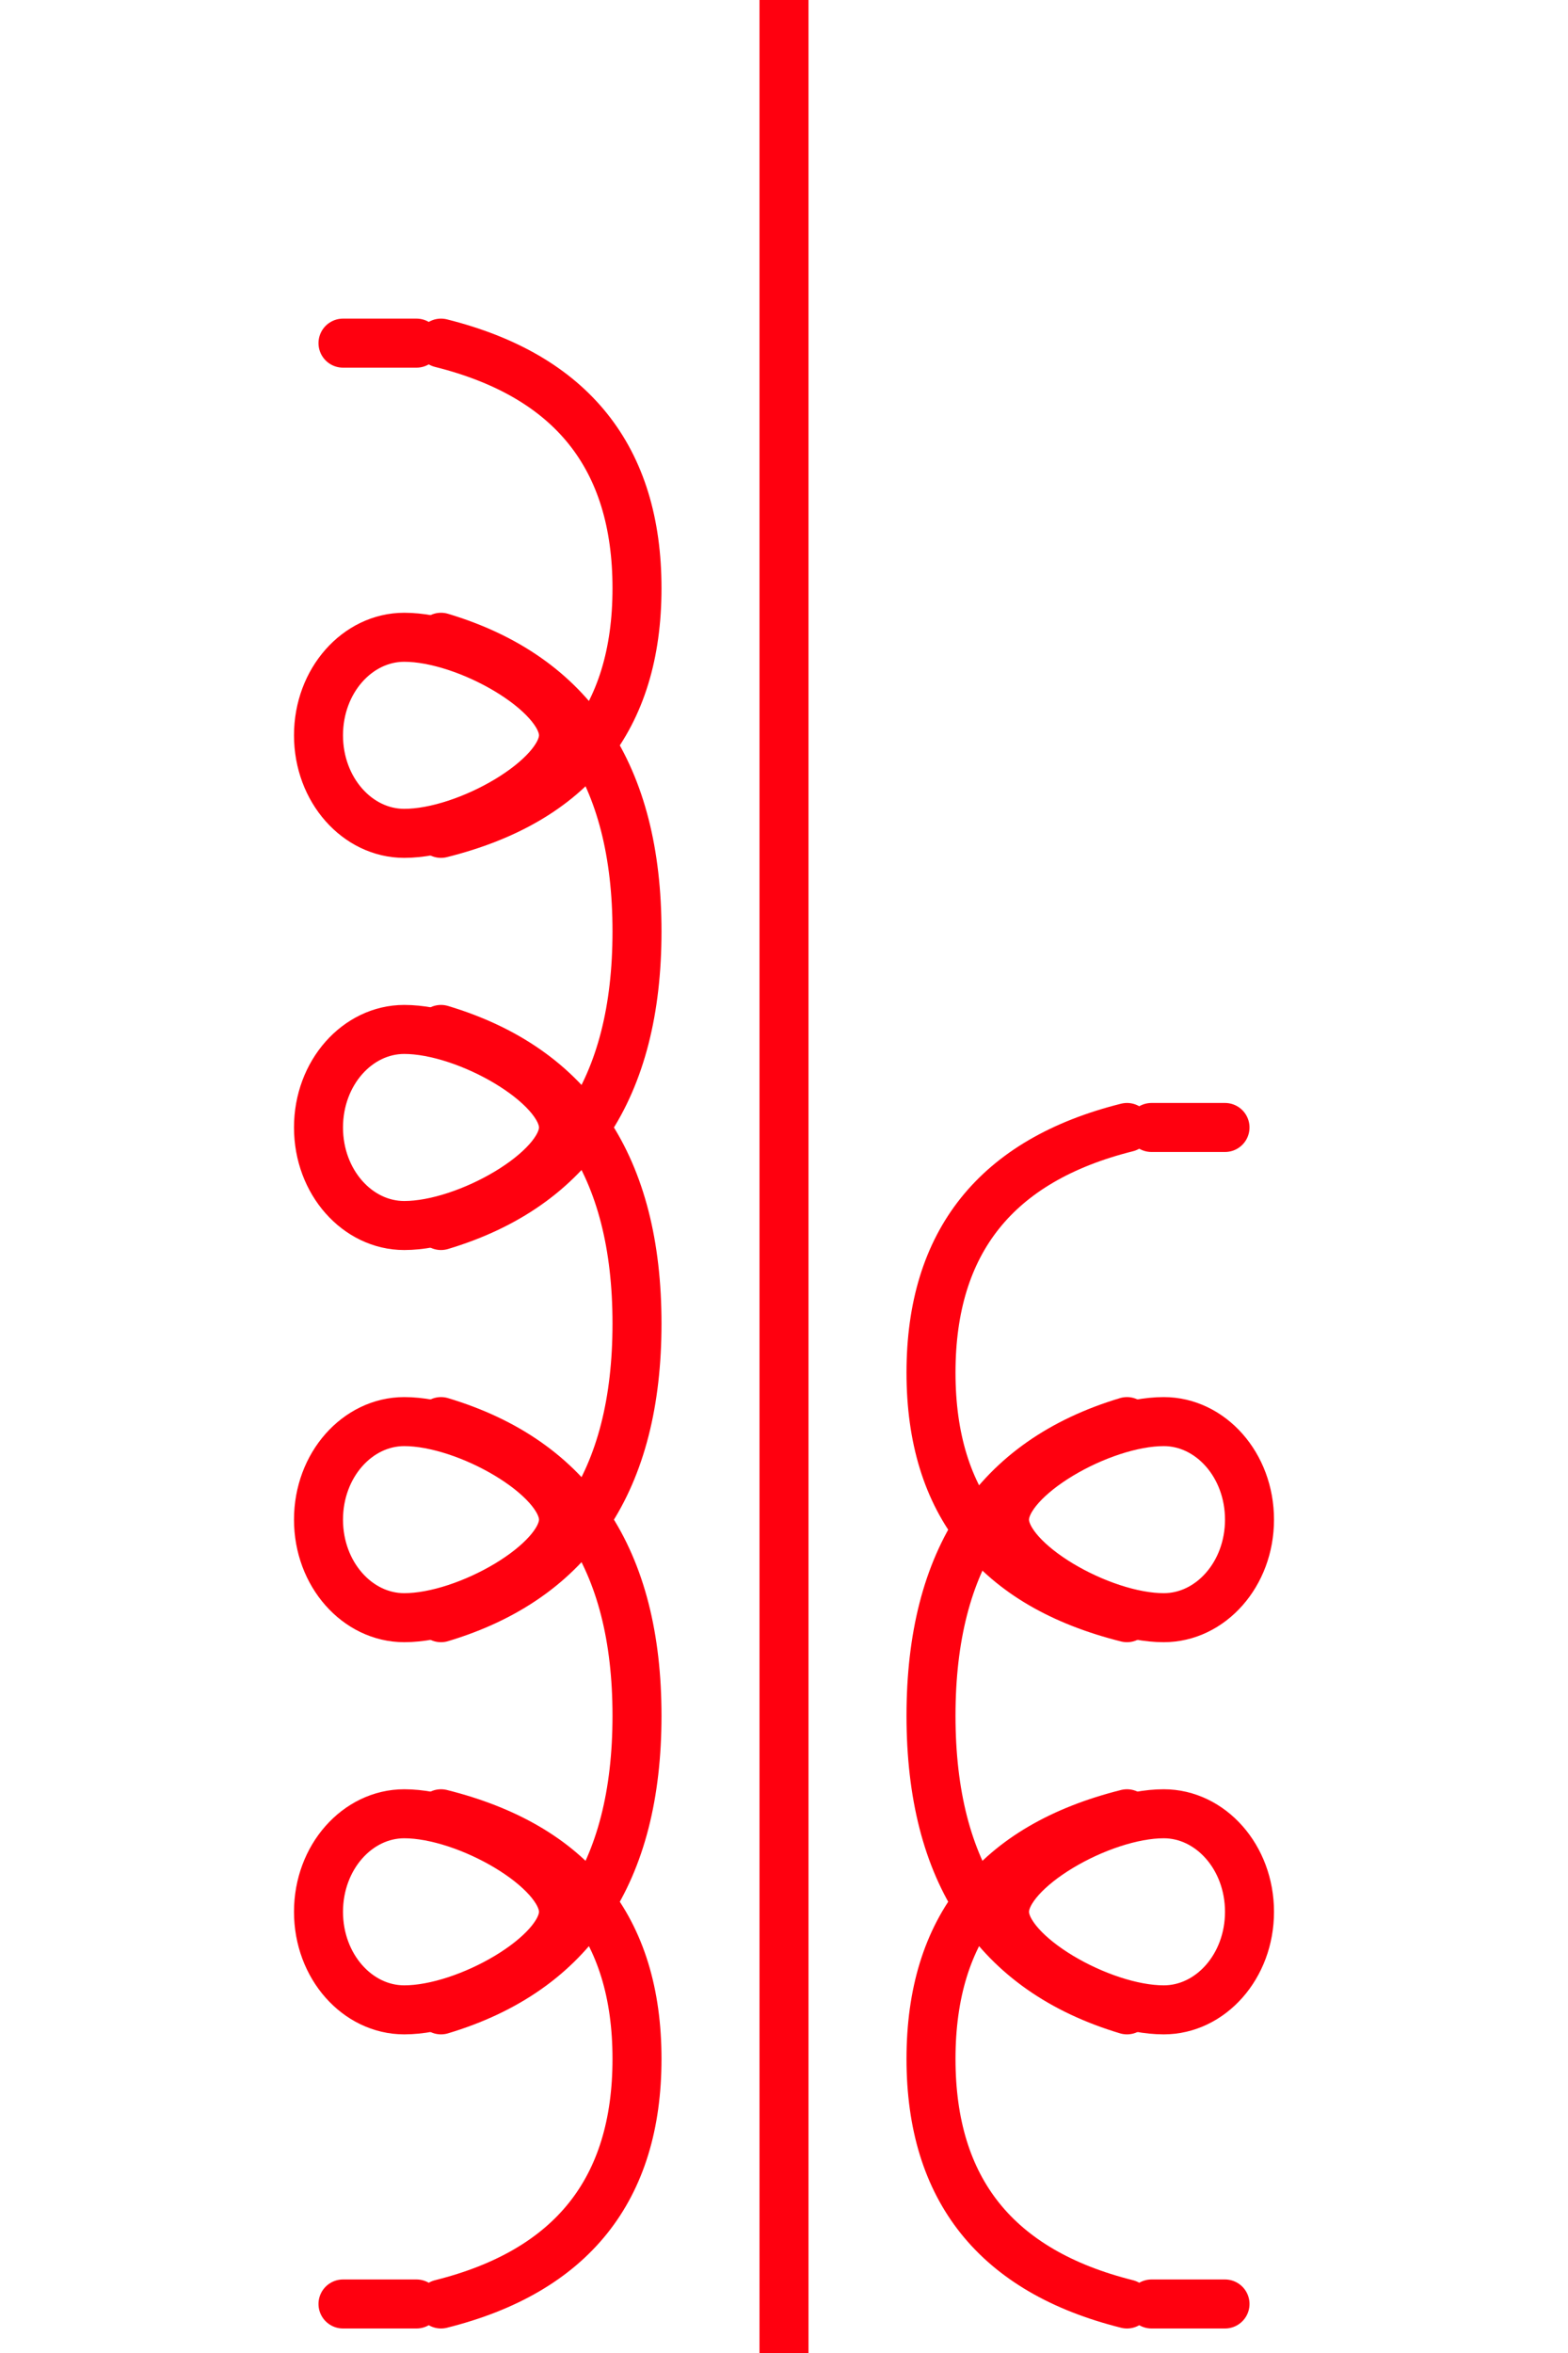 <?xml version="1.0" encoding="UTF-8"?>
<svg width="32px" height="48px" viewBox="-4.0 0.0 32 48" version="1.1" xmlns="http://www.w3.org/2000/svg" xmlns:xlink="http://www.w3.org/1999/xlink">
    <!-- Generator: Sketch 52.5 (67469) - http://www.bohemiancoding.com/sketch -->
    <title>voltage-transformer-ansi</title>
    <desc>Created with Sketch.</desc>
    <g id="Project-Modelling-–-GIS-&amp;-SLD" stroke="none" stroke-width="1" fill="none" fill-rule="evenodd" opacity="1">
        <g id="Artboard" transform="translate(-2404, -1828)" stroke="#ff000f">
            <g id="32-/-sld-/-vertical-/-box-icon-/-normal-copy-20" transform="translate(2400, 1820)">
                <g id="sld-/-ansi-/-voltage-transformer-/-black" transform="translate(4, 8)">
                    <path d="M12,-3.55271368e-15 L12,48" id="Path" fill-rule="nonzero"></path>
                    <path d="M22,44 C21.333,41.333 19.667,40 17,40 C14.333,40 12.667,41.333 12,44" id="Path-10" stroke-linecap="round" fill-rule="nonzero" transform="translate(17, 42) scale(-1, 1) rotate(90) translate(-17, -42) "></path>
                    <path d="M3.75,46.25 L3.75,47.75" id="Path" stroke-linecap="round" fill-rule="nonzero" transform="translate(3.75, 47) rotate(90) translate(-3.75, -47) "></path>
                    <path d="M3.75,6.25 L3.75,7.75" id="Path" stroke-linecap="round" fill-rule="nonzero" transform="translate(3.75, 7) rotate(90) translate(-3.75, -7) "></path>
                    <path d="M20.25,22.25 L20.25,23.75" id="Path" stroke-linecap="round" fill-rule="nonzero" transform="translate(20.25, 23) rotate(90) translate(-20.25, -23) "></path>
                    <path d="M20.25,46.25 L20.25,47.75" id="Path" stroke-linecap="round" fill-rule="nonzero" transform="translate(20.25, 47) rotate(90) translate(-20.25, -47) "></path>
                    <path d="M23,37 C22.2,34.333 20.2,33 17,33 C13.8,33 11.8,34.333 11,37" id="Path-10" stroke-linecap="round" fill-rule="nonzero" transform="translate(17, 35) scale(-1, 1) rotate(90) translate(-17, -35) "></path>
                    <path d="M22,30 C21.333,27.333 19.667,26 17,26 C14.333,26 12.667,27.333 12,30" id="Path-10" stroke-linecap="round" fill-rule="nonzero" transform="translate(17, 28) scale(-1, 1) rotate(90) translate(-17, -28) "></path>
                    <path d="M12,44 C11.333,41.333 9.667,40 7,40 C4.333,40 2.667,41.333 2,44" id="Path-10" stroke-linecap="round" fill-rule="nonzero" transform="translate(7, 42) rotate(90) translate(-7, -42) "></path>
                    <path d="M13,37 C12.2,34.333 10.2,33 7,33 C3.8,33 1.8,34.333 1,37" id="Path-10" stroke-linecap="round" fill-rule="nonzero" transform="translate(7, 35) rotate(90) translate(-7, -35) "></path>
                    <path d="M13,29 C12.2,26.333 10.2,25 7,25 C3.8,25 1.8,26.333 1,29" id="Path-10" stroke-linecap="round" fill-rule="nonzero" transform="translate(7, 27) rotate(90) translate(-7, -27) "></path>
                    <path d="M13,21 C12.2,18.333 10.2,17 7,17 C3.8,17 1.8,18.333 1,21" id="Path-10-Copy" stroke-linecap="round" fill-rule="nonzero" transform="translate(7, 19) rotate(90) translate(-7, -19) "></path>
                    <path d="M12,14 C11.333,11.333 9.667,10 7,10 C4.333,10 2.667,11.333 2,14" id="Path-10-Copy-2" stroke-linecap="round" fill-rule="nonzero" transform="translate(7, 12) rotate(90) translate(-7, -12) "></path>
                    <path d="M5,41.5 C6.116,41.5 7,40.704 7,39.75 C7,38.461 5.866,36.5 5,36.5 C4.134,36.5 3,38.461 3,39.75 C3,40.704 3.884,41.5 5,41.5 Z" id="Oval" transform="translate(5, 39) rotate(90) translate(-5, -39) "></path>
                    <path d="M19,41.5 C20.116,41.5 21,40.704 21,39.75 C21,38.461 19.866,36.5 19,36.5 C18.134,36.5 17,38.461 17,39.75 C17,40.704 17.884,41.5 19,41.5 Z" id="Oval" transform="translate(19, 39) scale(-1, 1) rotate(90) translate(-19, -39) "></path>
                    <path d="M19,33.5 C20.116,33.5 21,32.704 21,31.75 C21,30.461 19.866,28.5 19,28.5 C18.134,28.5 17,30.461 17,31.75 C17,32.704 17.884,33.5 19,33.5 Z" id="Oval" transform="translate(19, 31) scale(-1, 1) rotate(90) translate(-19, -31) "></path>
                    <path d="M5,33.5 C6.116,33.5 7,32.704 7,31.75 C7,30.461 5.866,28.5 5,28.5 C4.134,28.5 3,30.461 3,31.75 C3,32.704 3.884,33.5 5,33.5 Z" id="Oval" transform="translate(5, 31) rotate(90) translate(-5, -31) "></path>
                    <path d="M5,25.5 C6.116,25.5 7,24.704 7,23.75 C7,22.461 5.866,20.5 5,20.5 C4.134,20.5 3,22.461 3,23.75 C3,24.704 3.884,25.5 5,25.5 Z" id="Oval" transform="translate(5, 23) rotate(90) translate(-5, -23) "></path>
                    <path d="M5,17.5 C6.116,17.5 7,16.704 7,15.75 C7,14.461 5.866,12.5 5,12.5 C4.134,12.5 3,14.461 3,15.75 C3,16.704 3.884,17.5 5,17.5 Z" id="Oval" transform="translate(5, 15) rotate(90) translate(-5, -15) "></path>
                </g>
            </g>
        </g>
    </g>
</svg>